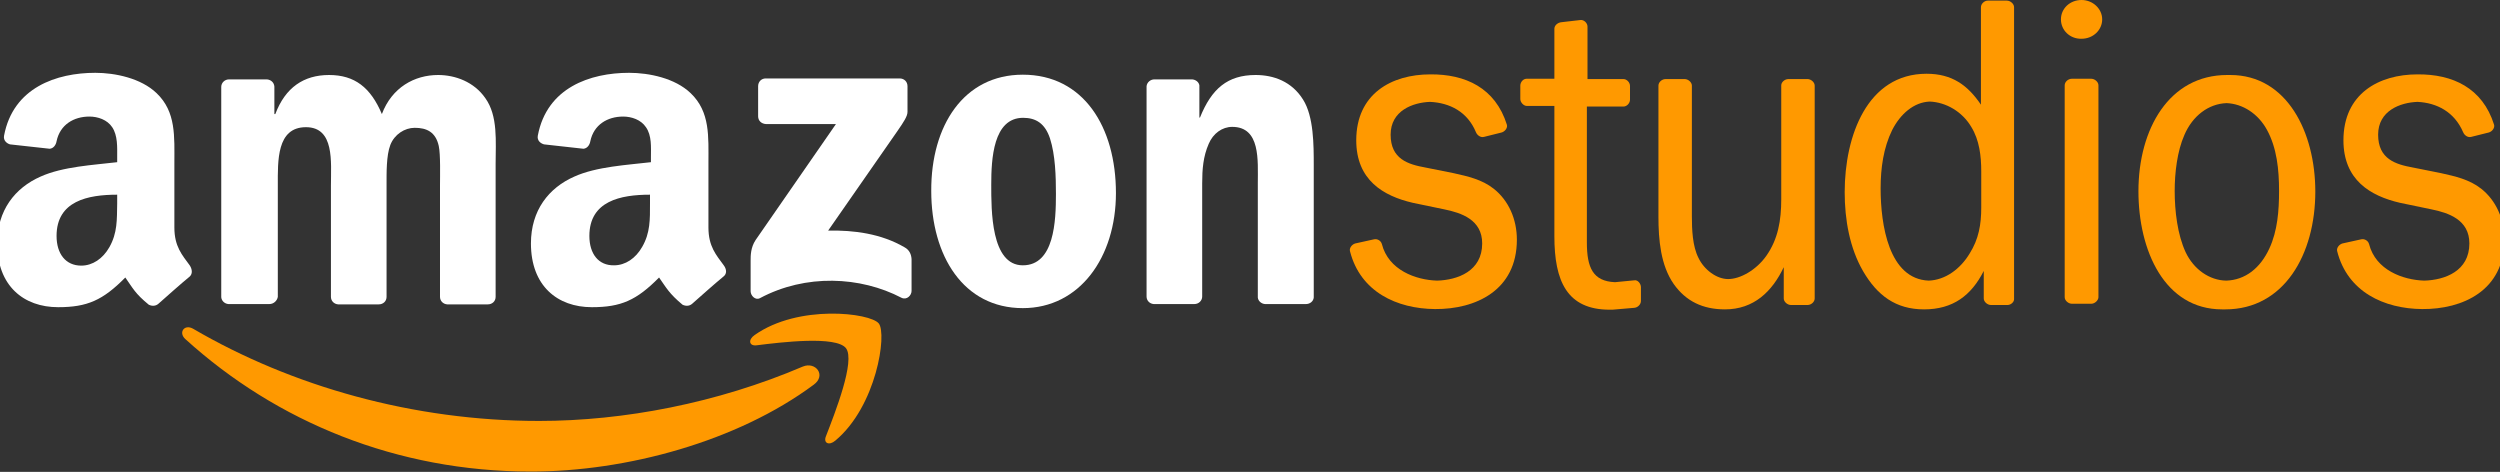 <?xml version="1.0" encoding="utf-8"?>
<!-- Generator: Adobe Illustrator 21.0.2, SVG Export Plug-In . SVG Version: 6.00 Build 0)  -->
<svg version="1.1" id="Layer_1" xmlns="http://www.w3.org/2000/svg" xmlns:xlink="http://www.w3.org/1999/xlink" x="0px" y="0px"
	 viewBox="0 0 800 151" style="enable-background:new 0 0 800 151;" xml:space="preserve">
<rect x="0" y="0" width="800" height="151" fill="#333333" stroke="none"/>
<style type="text/css">
	.st0{fill:#FF9900;}
	.st1{fill:#FFFFFF;}
</style>
<path class="st0" d="M634,66.4V54.9c0-5-0.6-10.1-3.2-14.3c-2.9-4.9-8.1-7.9-13.3-8.1c-5.1,0.2-9.4,4-12,9.1
	c-2.8,5.7-3.7,12.2-3.7,18.7c0,11.6,2.6,29,15.4,29.5c5.3-0.2,10.1-3.7,13.1-8.7C633.2,76.5,634,71.8,634,66.4z M642.4,97.6h-5.3
	c-1.1,0-2.3-1-2.3-2.1v-8.8c-4,7.9-9.9,12.3-19.1,12.3c-9.1,0-15-4.5-19.5-12.2c-4.3-7.4-5.9-16.5-5.9-25.3c0-18,7.2-37.9,26.2-37.9
	c8.2,0,13.2,3.7,17.4,9.9V2.3c0-1.1,1.1-2.1,2.2-2.1h6.1c1.1,0,2.3,1,2.3,2.1v93.3C644.6,96.6,643.5,97.6,642.4,97.6z"/>
<path class="st0" d="M711.1,99c-18.5,0-26.8-18.9-26.8-37.8c0-19.9,9.8-37.2,28.4-37.2h0.5h0.5c18.2,0,27.2,18.4,27.2,37.3
	c0,20.1-10,37.7-28.8,37.7h-0.5H711.1z M712.4,89.8c6.1-0.2,10.9-4,13.8-10.3c2.6-5.6,3.1-12.1,3.1-18.4c0-6.8-0.7-13.8-3.9-19.6
	c-2.8-5.1-7.7-8.3-12.9-8.5c-5.8,0.2-10.9,4.1-13.5,10.2c-2.3,5.2-3.1,12.1-3.1,17.9c0,6.5,0.9,14,3.5,19.6
	C702,86.2,707,89.7,712.4,89.8z"/>
<path class="st0" d="M788.2,42.3c0.4,1,1.5,1.8,2.6,1.5l5.6-1.4c1.1-0.3,2-1.5,1.7-2.5c-3.7-11.8-13.3-16.2-24.5-16.1
	c-12.4,0-23.7,6.2-23.7,21.1c0,12.7,8.6,17.8,18.1,20l10.1,2.1c5.4,1.1,12.1,3.3,12.1,10.9c0,8.9-7.9,11.7-14.4,11.9
	c-6.9-0.2-15.6-3.4-17.7-11.7c-0.3-1.1-1.5-1.8-2.6-1.5l-5.9,1.3c-1.1,0.3-2,1.5-1.7,2.5c3.3,13,15,18.4,27.2,18.5
	C788,99,801.4,93,801.4,76.7c0-6.5-2.6-12.5-7.4-16.3c-3.8-3-8.4-4-12.9-5l-9-1.8c-5.5-1-11.1-2.7-11.1-10.5
	c0-7.7,7.1-10.3,12.6-10.5C779.8,32.9,785.4,35.8,788.2,42.3z"/>
<path class="st0" d="M659.5,6.2c0-3.5,2.9-6.2,6.6-6.2c3.6,0,6.6,2.8,6.6,6.2s-2.9,6.2-6.6,6.2C662.4,12.5,659.5,9.7,659.5,6.2z
	 M669.2,97.2H663c-1.1,0-2.3-1-2.3-2.1V27.3c0-1.1,1.1-2.1,2.3-2.1h6.2c1.1,0,2.3,1,2.3,2.1v67.9C671.4,96.2,670.3,97.2,669.2,97.2z
	"/>
<path class="st0" d="M578.4,97.6h-5.3c-1.1,0-2.3-1-2.3-2.1v-10C567.1,93.3,561.2,99,552,99c-7.1,0-12.5-2.6-16.4-8.1
	c-4.2-6-4.9-14.2-4.9-21.6V27.4c0-1.1,1.1-2.1,2.3-2.1h6.1c1.1,0,2.3,1,2.3,2.1v41.9c0,4.1,0.2,9.5,2.1,13.2
	c1.8,3.8,5.8,6.8,9.5,6.8c3.9,0,9-2.9,12.2-7.4c3.8-5.4,4.8-11.4,4.8-18.2V27.3c0-1,1.1-2,2.3-2h6.1c1.1,0,2.3,1,2.3,2.1v68.1
	C580.7,96.6,579.6,97.6,578.4,97.6z"/>
<path class="st0" d="M472.3,42.3c0.4,1,1.5,1.8,2.6,1.5l5.6-1.4c1.1-0.3,2-1.5,1.7-2.5c-3.7-11.8-13.3-16.2-24.5-16.1
	c-12.4,0-23.7,6.2-23.7,21.1c0,12.7,8.6,17.8,18.1,20l10.1,2.1c5.4,1.1,12.1,3.3,12.1,10.9c0,8.9-7.9,11.7-14.4,11.9
	c-6.9-0.2-15.6-3.4-17.7-11.7c-0.3-1.1-1.5-1.8-2.6-1.5l-5.9,1.3c-1.1,0.3-2,1.5-1.7,2.5c3.3,13,15,18.4,27.2,18.5
	c12.9,0.1,26.2-5.9,26.2-22.2c0-6.5-2.6-12.5-7.4-16.3c-3.8-3-8.4-4-12.9-5l-9-1.8c-5.5-1-11.1-2.7-11.1-10.5
	c0-7.7,7.1-10.3,12.6-10.5C464,32.9,469.6,35.8,472.3,42.3z"/>
<path class="st0" d="M488.6,33.9h8.8v41.7c0,14.3,4,23.5,17.7,23.5h0.9l7-0.6c1.1-0.1,2.1-1.1,2.1-2.2v-4.4c0-1.1-1-2.4-2.1-2.2
	l-6.2,0.6c-7.1-0.3-9-4.7-9-12.7V34.1h11.7c1.1,0,2.1-1.1,2.1-2.2v-4.4c0-1.1-1-2.2-2.1-2.2H508V8.5c0-1.1-1.1-2.2-2.2-2.1l-6.1,0.7
	c-1.2,0.1-2.3,1-2.3,2.1v16h-8.9c-1.1,0-2,1.1-2,2.2v4.3C486.5,32.7,487.5,33.9,488.6,33.9z"/>
<path class="st0" d="M260.4,123.1c-24.5,18.2-60,27.8-90.5,27.8c-42.9,0-81.4-15.9-110.6-42.4c-2.3-2.1-0.3-4.9,2.5-3.3
	c31.5,18.4,70.4,29.5,110.7,29.5c27.1,0,57-5.7,84.4-17.4C261,115.6,264.5,120.1,260.4,123.1z"/>
<path class="st0" d="M270.7,111.4c-3.2-4-20.7-1.9-28.6-0.9c-2.4,0.3-2.8-1.8-0.6-3.3c14-9.9,37-7.1,39.7-3.7
	c2.7,3.3-0.7,26.5-13.9,37.5c-2,1.7-3.9,0.8-3-1.4C267.2,132.1,273.8,115.4,270.7,111.4z"/>
<path class="st1" d="M242.6,37.2v-9.6c0-1.5,1.1-2.5,2.4-2.5h42.9c1.4,0,2.5,1,2.5,2.5v8.2c0,1.4-1.2,3.2-3.2,6.1L265,73.8
	c8.3-0.2,17,1,24.4,5.3c1.7,0.9,2.2,2.4,2.3,3.8v10.2c0,1.4-1.5,3-3.2,2.2c-13.2-6.9-30.7-7.7-45.3,0.1c-1.5,0.8-3-0.8-3-2.2v-9.8
	c0-1.6,0-4.2,1.6-6.6l25.7-37.1h-22.4C243.7,39.6,242.6,38.7,242.6,37.2z"/>
<path class="st1" d="M86.2,97.3H73.1c-1.2-0.1-2.2-1-2.3-2.2V27.8c0-1.3,1.1-2.4,2.5-2.4h12.1c1.3,0.1,2.3,1,2.4,2.3v8.8h0.3
	C91.3,28,97.2,24,105.3,24c8.2,0,13.3,4,16.9,12.5c3.2-8.5,10.4-12.5,18-12.5c5.5,0,11.5,2.2,15.1,7.4c4.1,5.7,3.3,13.9,3.3,21.1V95
	c0,1.4-1.1,2.4-2.5,2.4h-13c-1.3-0.1-2.3-1.1-2.3-2.4V59.3c0-2.8,0.2-9.9-0.4-12.6c-1-4.5-3.9-5.8-7.7-5.8c-3.2,0-6.5,2.1-7.8,5.5
	s-1.2,9-1.2,12.9V95c0,1.4-1.1,2.4-2.5,2.4h-13c-1.3-0.1-2.3-1.1-2.3-2.4V59.3c0-7.5,1.2-18.6-8-18.6c-9.4,0-9,10.8-9,18.6V95
	C88.7,96.2,87.6,97.3,86.2,97.3z"/>
<path class="st1" d="M327.4,37.7c-9.6,0-10.2,13.2-10.2,21.4s-0.1,25.8,10.1,25.8c10.1,0,10.6-14.2,10.6-22.8
	c0-5.7-0.2-12.5-1.9-17.8C334.4,39.5,331.5,37.7,327.4,37.7z M327.3,23.9c19.4,0,29.8,16.7,29.8,37.9c0,20.5-11.6,36.8-29.8,36.8
	c-19,0-29.3-16.7-29.3-37.5C297.9,40.2,308.4,23.9,327.3,23.9z"/>
<path class="st1" d="M382.2,97.3h-13c-1.3-0.1-2.3-1.1-2.3-2.4V27.6c0.1-1.2,1.2-2.2,2.5-2.2h12.1c1.1,0.1,2.1,0.8,2.3,1.9v10.3h0.2
	c3.7-9.2,8.8-13.6,17.8-13.6c5.8,0,11.6,2.1,15.2,7.9c3.4,5.4,3.4,14.5,3.4,21v42.3c-0.1,1.2-1.2,2.1-2.5,2.1h-13.1
	c-1.2-0.1-2.2-1-2.3-2.1V58.7c0-7.4,0.9-18.1-8.2-18.1c-3.2,0-6.1,2.1-7.5,5.4c-1.8,4.1-2.1,8.2-2.1,12.7v36.2
	C384.7,96.2,383.6,97.3,382.2,97.3z"/>
<path class="st1" d="M60.7,84.9c-2.4-3.3-4.9-6-4.9-12.1V52.4c0-8.7,0.6-16.6-5.7-22.6c-5-4.8-13.3-6.5-19.6-6.5
	C18.1,23.3,4.2,28,1.3,43.4C1,45,2.2,45.9,3.2,46.2l12.7,1.4c1.2-0.1,2-1.2,2.2-2.4c1.1-5.3,5.5-7.9,10.5-7.9c2.7,0,5.7,1,7.3,3.4
	c1.8,2.7,1.6,6.4,1.6,9.5v1.7c-7.6,0.9-17.4,1.4-24.5,4.6C4.8,60.1-0.9,67.3-0.9,77.9c0,13.6,8.5,20.4,19.5,20.4
	c9.3,0,14.3-2.2,21.5-9.5c2.4,3.4,3.1,5.1,7.5,8.7c1,0.5,2.2,0.5,3.1-0.3l0,0c2.6-2.3,7.3-6.5,10-8.7C61.7,87.6,61.5,86.1,60.7,84.9
	z M35,79.1c-2.1,3.7-5.4,5.9-9,5.9c-5,0-7.9-3.8-7.9-9.5c0-11.2,10-13.2,19.4-13.2v2.8C37.4,70.3,37.6,74.5,35,79.1z"/>
<path class="st1" d="M231.6,84.9c-2.4-3.3-4.9-6-4.9-12.1V52.4c0-8.7,0.6-16.6-5.7-22.6c-5-4.8-13.3-6.5-19.7-6.5
	c-12.4,0-26.3,4.7-29.2,20.1c-0.3,1.6,0.9,2.5,2,2.8l12.6,1.4c1.2-0.1,2-1.2,2.2-2.4c1.1-5.3,5.5-7.9,10.5-7.9c2.7,0,5.7,1,7.3,3.4
	c1.9,2.7,1.6,6.4,1.6,9.5v1.7c-7.6,0.9-17.4,1.4-24.5,4.6c-8.2,3.6-13.9,10.8-13.9,21.4c0,13.6,8.5,20.4,19.5,20.4
	c9.3,0,14.3-2.2,21.5-9.5c2.4,3.4,3.2,5.1,7.5,8.7c1,0.5,2.2,0.5,3.1-0.3l0,0c2.6-2.3,7.3-6.5,10-8.7
	C232.7,87.6,232.5,86.1,231.6,84.9z M188.6,75.5c0-11.2,10-13.2,19.4-13.2v2.8c0,5.1,0.1,9.4-2.5,13.9c-2.1,3.7-5.4,5.9-9,5.9
	C191.5,85,188.6,81.2,188.6,75.5z"/>
</svg>
